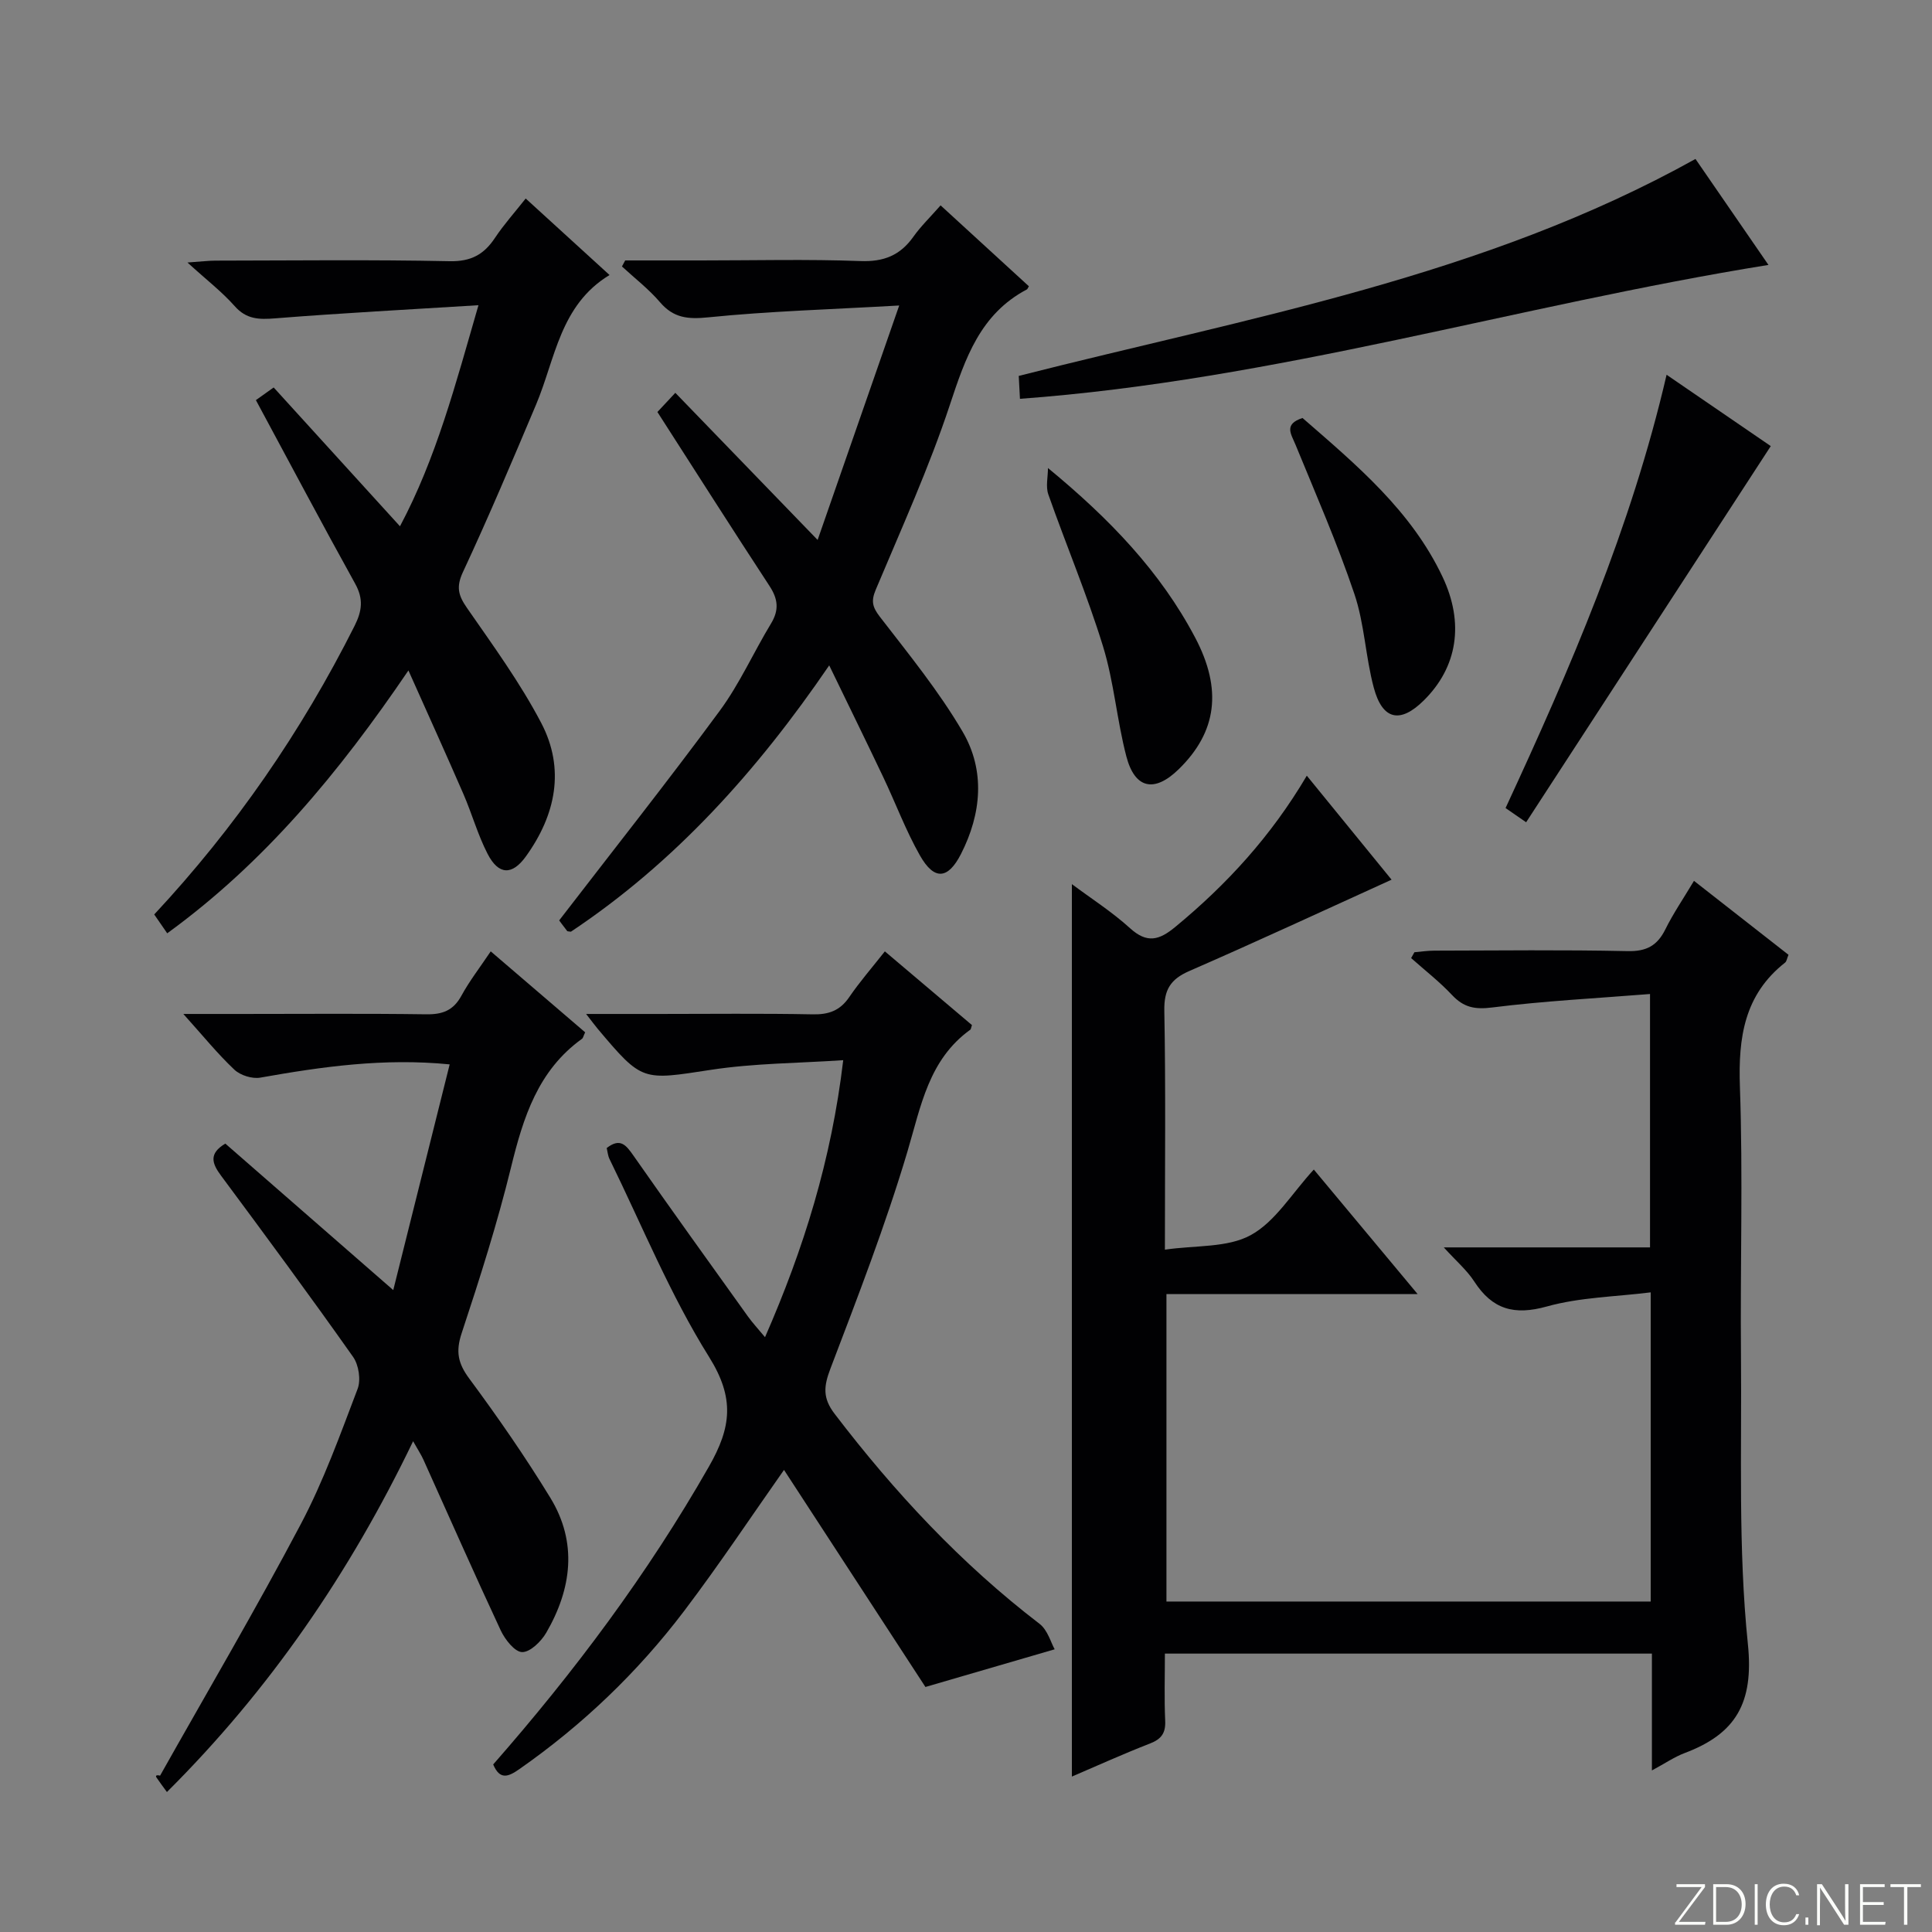 <svg enable-background="new 0 0 400 400" viewBox="0 0 400 400" xmlns="http://www.w3.org/2000/svg"><rect x="0" y="0" width="400" height="400" fill="#808080" stroke="none"/><path d="m346.9 398 5.4-7.3h-5.2v-.6h5.9v.6l-5.4 7.2h5.5l-.1.6h-6.2v-.5z" fill="#fbfcfa"/><path d="m354.7 390.1h2.8c2.3 0 3.9 1.6 3.9 4.1s-1.6 4.3-3.9 4.3h-2.8zm.6 7.8h2c2.2 0 3.3-1.6 3.3-3.6 0-1.8-1-3.6-3.3-3.6h-2z" fill="#fbfcfa"/><path d="m363.9 390.1v8.4h-.6v-8.4z" fill="#fbfcfa"/><path d="m372.5 396.3c-.4 1.3-1.4 2.3-3.2 2.3-2.4 0-3.7-1.9-3.7-4.3 0-2.3 1.2-4.3 3.7-4.3 1.8 0 2.9 1 3.2 2.4h-.6c-.4-1.1-1.1-1.8-2.5-1.8-2.1 0-3 1.9-3 3.7s.9 3.7 3 3.7c1.4 0 2.1-.7 2.5-1.7z" fill="#fbfcfa"/><path d="m373.8 398.5v-1.5h.6v1.5z" fill="#fbfcfa"/><path d="m376.2 398.5v-8.4h1c1.3 2 4.4 6.7 4.9 7.6-.1-1.2-.1-2.4-.1-3.8v-3.8h.7v8.4h-.9c-1.2-1.9-4.4-6.8-5-7.7.1 1.1 0 2.3 0 3.9v3.9h-.6z" fill="#fbfcfa"/><path d="m390 394.4h-4.3v3.5h4.7l-.1.6h-5.2v-8.4h5.1v.6h-4.5v3.1h4.3v.7z" fill="#fbfcfa"/><path d="m394.2 390.7h-2.8v-.6h6.3v.6h-2.8v7.8h-.7z" fill="#fbfcfa"/><g fill="#010103"><path d="m221.92 183.05c3.94 2.94 8.29 5.72 12.06 9.14 3.51 3.18 6.01 2.48 9.34-.27 10.63-8.77 19.82-18.75 27.24-31.32 6.1 7.49 11.98 14.7 17.55 21.53-14.18 6.44-27.95 12.84-41.86 18.9-3.93 1.71-5.27 3.9-5.19 8.24.3 15.97.12 31.94.12 49.46 6.37-.93 12.95-.37 17.77-3.01 5.09-2.78 8.5-8.62 13.06-13.58 7.16 8.59 14 16.8 21.5 25.79-17.92 0-34.81 0-52.01 0v63.65h100.26c0-21.01 0-41.94 0-64.01-7.28.91-14.64 1.01-21.49 2.92-6.78 1.89-11.29.62-15.04-5.17-1.51-2.33-3.72-4.21-6.31-7.06h42.7c0-17.48 0-34.37 0-52.46-10.98.88-21.89 1.43-32.7 2.79-3.6.45-5.89-.02-8.3-2.59-2.59-2.76-5.62-5.11-8.46-7.64.23-.4.45-.8.68-1.21 1.38-.12 2.76-.33 4.14-.33 13.33-.03 26.67-.19 39.99.1 3.91.09 6.15-1.13 7.83-4.52 1.61-3.26 3.69-6.3 5.92-10.03 6.64 5.2 13.1 10.24 19.57 15.31-.32.75-.38 1.35-.7 1.61-8.46 6.65-9.72 15.52-9.36 25.71.65 18.47.05 36.99.22 55.49.18 19.98-.61 40.08 1.43 59.89 1.26 12.22-2.51 18.59-13.09 22.57-2.1.79-4.01 2.11-6.78 3.6 0-4.65 0-8.57 0-12.49 0-3.8 0-7.6 0-11.7-33.65 0-66.88 0-100.83 0 0 4.69-.15 9.3.06 13.89.12 2.58-.8 3.82-3.18 4.74-5.56 2.16-10.99 4.63-16.14 6.83 0-61.59 0-123.03 0-184.77z"/><path d="m191.6 349.27c-9.28-14.25-19.41-29.79-29.28-44.94-6.56 9.31-13.33 19.51-20.71 29.25-9.61 12.67-21.03 23.58-34.1 32.71-2.28 1.59-4.02 2.29-5.4-.98 16.79-19.15 31.99-39.45 44.67-61.68 4.64-8.12 5.37-14.15.02-22.7-8.07-12.9-13.87-27.22-20.6-40.95-.35-.71-.41-1.56-.59-2.29 2.81-2.19 4.01-.61 5.54 1.57 7.81 11.17 15.77 22.23 23.71 33.31.95 1.32 2.06 2.51 3.53 4.28 8.02-18.33 13.74-36.68 16.19-57.35-9.36.63-18.45.63-27.34 1.99-14.26 2.17-14.2 2.55-23.47-8.46-.62-.74-1.19-1.52-2.42-3.1h14.96c10.66 0 21.32-.13 31.98.08 3.31.06 5.63-.78 7.53-3.56 2.14-3.14 4.66-6.03 7.38-9.48 6.19 5.24 12.18 10.31 18.03 15.26-.21.63-.21.86-.32.94-8.64 6.22-10.23 15.81-13.03 25.23-4.53 15.22-10.29 30.1-15.95 44.96-1.39 3.65-1.64 6.08.87 9.36 12.39 16.22 26.16 31.02 42.42 43.47 1.7 1.3 2.37 3.94 3.14 5.28-9.03 2.62-17 4.95-26.76 7.8z"/><path d="m34.56 371.02c-.82-1.13-1.52-2.05-2.17-3.02-.17-.25-.17-.61.75-.37 9.76-17.34 19.86-34.51 29.15-52.1 4.71-8.91 8.15-18.52 11.75-27.98.71-1.86.23-4.96-.93-6.61-8.92-12.64-18.11-25.09-27.33-37.51-1.89-2.54-2.62-4.58.87-6.66 11.25 9.82 22.59 19.7 34.77 30.33 4.05-16.21 7.84-31.39 11.68-46.73-13.62-1.35-26.41.47-39.2 2.74-1.68.3-4.14-.47-5.38-1.65-3.47-3.27-6.49-7.01-10.56-11.53h11.81c12.83 0 25.65-.11 38.48.07 3.36.05 5.6-.78 7.27-3.83 1.66-3.05 3.82-5.83 6.08-9.2 6.68 5.72 13.17 11.28 19.55 16.76-.37.78-.43 1.18-.65 1.34-9.13 6.56-12.17 16.29-14.7 26.63-2.84 11.59-6.47 23-10.22 34.33-1.25 3.77-.78 6.21 1.56 9.37 5.92 8 11.61 16.21 16.8 24.7 5.67 9.28 4.42 18.85-.84 27.93-1.05 1.81-3.33 4.05-5 4.02-1.53-.03-3.55-2.61-4.43-4.49-5.48-11.73-10.7-23.58-16.02-35.38-.47-1.04-1.12-2-2.12-3.79-13.17 27.39-29.8 51.56-50.97 72.63z"/><path d="m34.62 193.23c-.95-1.38-1.77-2.56-2.69-3.9 16.76-17.97 30.49-37.89 41.47-59.73 1.57-3.13 1.88-5.6.13-8.76-6.92-12.48-13.59-25.09-20.55-38 .9-.64 2.05-1.46 3.68-2.62 8.69 9.54 17.18 18.87 26.15 28.74 7.51-14.11 11.49-29.33 16.25-45.77-14.63.91-28.37 1.63-42.08 2.72-3.36.27-5.97.22-8.41-2.55-2.61-2.95-5.79-5.39-9.76-9.01 3.02-.21 4.42-.39 5.81-.39 16.16-.02 32.32-.22 48.47.12 4.45.09 7.12-1.4 9.41-4.86 1.81-2.72 4.01-5.17 6.34-8.12 5.84 5.33 11.32 10.34 17.36 15.84-10.27 6.22-11.21 17.33-15.21 26.82-4.9 11.62-9.81 23.24-15.14 34.67-1.44 3.09-.97 4.83.82 7.42 5.39 7.77 11.01 15.48 15.38 23.82 4.99 9.52 3.02 19.05-3.17 27.64-2.84 3.95-5.65 3.88-7.92-.51-2.04-3.95-3.24-8.32-5.02-12.42-3.55-8.17-7.23-16.28-11.38-25.57-14.46 21.29-29.87 39.84-49.94 54.42z"/><path d="m171.68 137.76c-15.01 21.99-32.06 40.87-53.48 55.14-.47-.08-.7-.05-.77-.14-.81-1.04-1.59-2.1-1.66-2.2 11.3-14.68 22.54-28.86 33.26-43.42 4.11-5.58 6.98-12.07 10.6-18.04 1.7-2.8 1.46-5.07-.3-7.76-7.73-11.8-15.3-23.71-23.22-36.04.74-.79 1.94-2.07 3.71-3.97 9.58 9.9 18.93 19.57 29.46 30.46 5.73-16.46 11.04-31.71 16.89-48.54-14.38.82-26.99 1.18-39.51 2.45-4.26.43-7.22.15-10.04-3.16-2.32-2.71-5.21-4.93-7.85-7.37.22-.42.45-.83.67-1.25h15.74c10.99 0 22-.28 32.97.13 4.83.18 8.22-1.18 10.95-5.03 1.53-2.16 3.46-4.02 5.64-6.5 6.18 5.66 12.25 11.23 18.28 16.75-.23.38-.28.58-.41.65-9.65 5.09-12.74 14.2-15.94 23.87-4.32 13.04-10.03 25.62-15.36 38.31-.99 2.35-.69 3.59.86 5.6 5.97 7.74 12.21 15.39 17.13 23.79 4.72 8.06 3.91 16.99-.34 25.32-2.7 5.29-5.55 5.5-8.5.3-2.94-5.18-5.03-10.83-7.6-16.23-3.55-7.47-7.21-14.92-11.18-23.12z"/><path d="m211.17 82.57c-.1-1.95-.18-3.4-.25-4.74 47.61-12.12 96.22-20.49 140.11-44.92 4.79 6.95 9.76 14.18 15.11 21.94-51.92 8.35-102.05 23.85-154.97 27.72z"/><path d="m315.97 170.24c-1.71-1.18-2.9-2-4.26-2.94 13.39-28.92 25.97-57.96 33.34-89.71 7.64 5.23 14.81 10.14 21.57 14.77-16.97 26.08-33.76 51.9-50.65 77.88z"/><path d="m216.97 96.9c12.84 10.57 23.29 21.5 30.46 35.08 5.69 10.77 4.5 19.58-3.39 27.28-5.01 4.89-9.07 4.1-10.84-2.65-1.97-7.52-2.56-15.44-4.85-22.85-3.27-10.61-7.61-20.89-11.3-31.38-.58-1.63-.08-3.64-.08-5.48z"/><path d="m269.67 86.54c11.29 9.81 22.53 19.24 28.98 32.86 4.57 9.64 3.1 18.74-3.89 25.64-4.86 4.8-8.53 4.05-10.33-2.65-1.72-6.39-1.92-13.23-4.03-19.45-3.53-10.47-7.98-20.63-12.18-30.87-.92-2.24-2.48-4.24 1.45-5.53z"/></g></svg>
